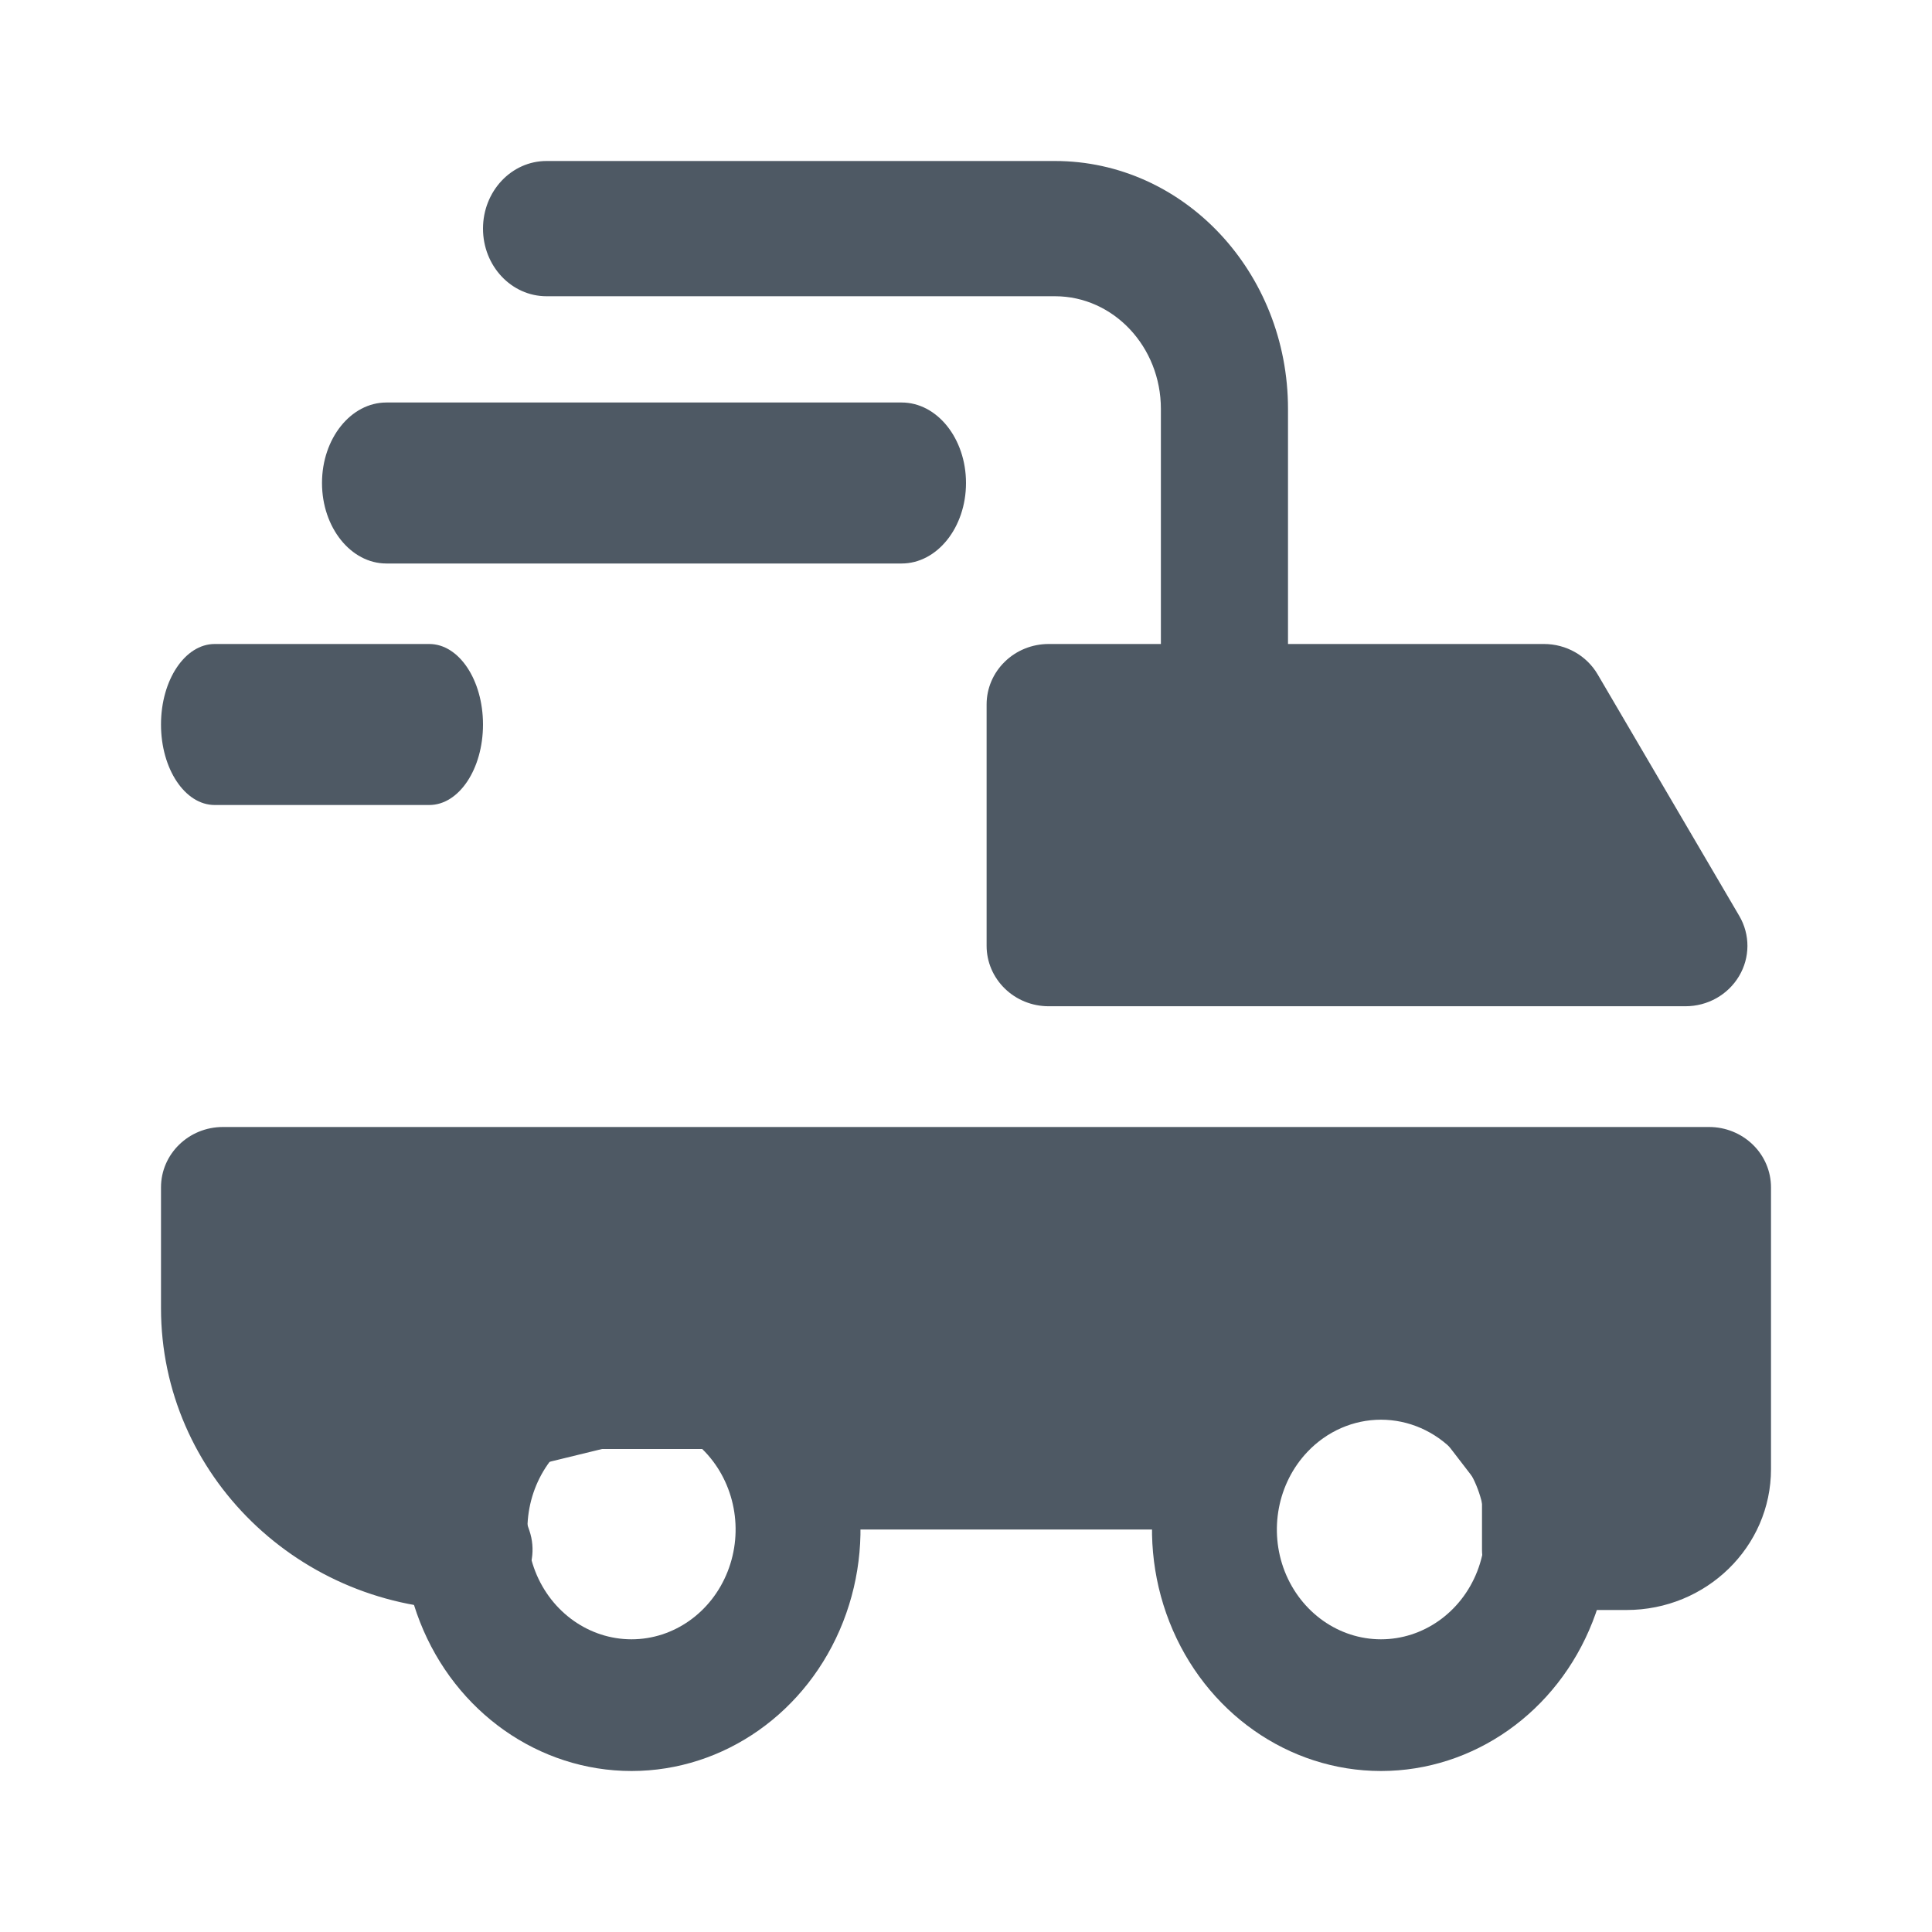 <svg width="24" height="24" viewBox="0 0 24 24" fill="none" xmlns="http://www.w3.org/2000/svg">
<path fill-rule="evenodd" clip-rule="evenodd" d="M6 2.84C6 2.376 6.353 2 6.789 2H13.105C14.704 2 16 3.379 16 5.08V9H14.421V5.08C14.421 4.307 13.832 3.68 13.105 3.68H6.789C6.353 3.68 6 3.304 6 2.84Z" fill="#4E5964"/>
<path fill-rule="evenodd" clip-rule="evenodd" d="M4 6C4 5.448 4.358 5 4.8 5H11.2C11.642 5 12 5.448 12 6C12 6.552 11.642 7 11.2 7H4.8C4.358 7 4 6.552 4 6Z" fill="#4E5964"/>
<path fill-rule="evenodd" clip-rule="evenodd" d="M7.845 17.636C7.502 17.636 7.173 17.78 6.931 18.036C6.561 18.426 6.45 19.012 6.65 19.522C6.85 20.031 7.322 20.364 7.845 20.364C8.368 20.364 8.839 20.031 9.039 19.522C9.24 19.012 9.129 18.426 8.759 18.036C8.517 17.78 8.188 17.636 7.845 17.636ZM5.833 16.879C6.367 16.316 7.09 16 7.845 16C8.599 16 9.323 16.316 9.856 16.879C9.856 16.879 9.856 16.879 9.856 16.879M9.856 16.879C9.856 16.879 9.856 16.879 9.856 16.879V16.879ZM9.856 16.879C10.67 17.737 10.913 19.027 10.473 20.148C10.033 21.269 8.995 22 7.845 22C6.694 22 5.657 21.269 5.217 20.148C4.776 19.027 5.02 17.737 5.833 16.879M17.155 17.636C16.812 17.636 16.483 17.78 16.241 18.036C15.871 18.426 15.76 19.012 15.96 19.522C16.161 20.031 16.632 20.364 17.155 20.364C17.678 20.364 18.15 20.031 18.35 19.522C18.55 19.012 18.439 18.426 18.07 18.036C17.827 17.78 17.498 17.636 17.155 17.636ZM15.144 16.879C15.677 16.316 16.401 16 17.155 16C17.91 16 18.633 16.316 19.167 16.879C19.98 17.737 20.224 19.027 19.783 20.148C19.343 21.269 18.306 22 17.155 22C16.005 22 14.967 21.269 14.527 20.148C14.087 19.027 14.33 17.737 15.144 16.879Z" fill="#4E5964"/>
<path fill-rule="evenodd" clip-rule="evenodd" d="M20.714 11.857L19 9L13 9V11.857L20.714 11.857ZM21 14.714L3 14.714V16.143C3 17.721 4.343 19 6 19L5.5 17.571L7.5 17.095H9.5L10.5 18.048H15L16.5 16.143H17.5L19 18.048V19H20C20.552 19 21 18.574 21 18.048V14.714Z" fill="#4E5964"/>
<path fill-rule="evenodd" clip-rule="evenodd" d="M12.482 8.22C12.626 8.079 12.822 8 13.026 8L19.18 8C19.456 8 19.71 8.144 19.847 8.378L21.606 11.378C21.742 11.61 21.741 11.895 21.603 12.126C21.465 12.358 21.212 12.5 20.938 12.5L13.026 12.5C12.822 12.5 12.626 12.421 12.482 12.28C12.338 12.14 12.256 11.949 12.256 11.75V8.75C12.256 8.551 12.338 8.36 12.482 8.22ZM13.795 9.5V11L19.612 11L18.733 9.5L13.795 9.5ZM2.769 14L21.231 14C21.435 14 21.63 14.079 21.775 14.22C21.919 14.36 22 14.551 22 14.75V18.25C22 19.216 21.196 20 20.205 20H19.18C18.755 20 18.41 19.664 18.41 19.25V18.5L17.256 17H17L15.692 18.7C15.547 18.889 15.319 19 15.077 19H10.461C10.258 19 10.062 18.921 9.918 18.78L9.117 18H7.479L6.326 18.281L6.576 19.013C6.654 19.241 6.615 19.493 6.47 19.689C6.326 19.884 6.093 20 5.846 20C3.722 20 2 18.321 2 16.25V14.75C2 14.336 2.344 14 2.769 14ZM3.538 15.5V16.25C3.538 17.075 3.993 17.796 4.672 18.187L4.604 17.987C4.536 17.789 4.556 17.572 4.659 17.389C4.762 17.206 4.939 17.073 5.147 17.022L7.198 16.522C7.259 16.508 7.322 16.5 7.385 16.5H9.436C9.64 16.5 9.836 16.579 9.98 16.72L10.78 17.5H14.692L16 15.8C16.145 15.611 16.373 15.5 16.615 15.5L3.538 15.5ZM20.462 15.5L17.641 15.5C17.883 15.5 18.111 15.611 18.256 15.8L19.795 17.8C19.895 17.93 19.949 18.088 19.949 18.25V18.5H20.205C20.347 18.5 20.462 18.388 20.462 18.25V15.5Z" fill="#4E5964"/>
<path fill-rule="evenodd" clip-rule="evenodd" d="M2 9C2 8.448 2.298 8 2.667 8H5.333C5.702 8 6 8.448 6 9C6 9.552 5.702 10 5.333 10H2.667C2.298 10 2 9.552 2 9Z" fill="#4E5964"/>
</svg>
